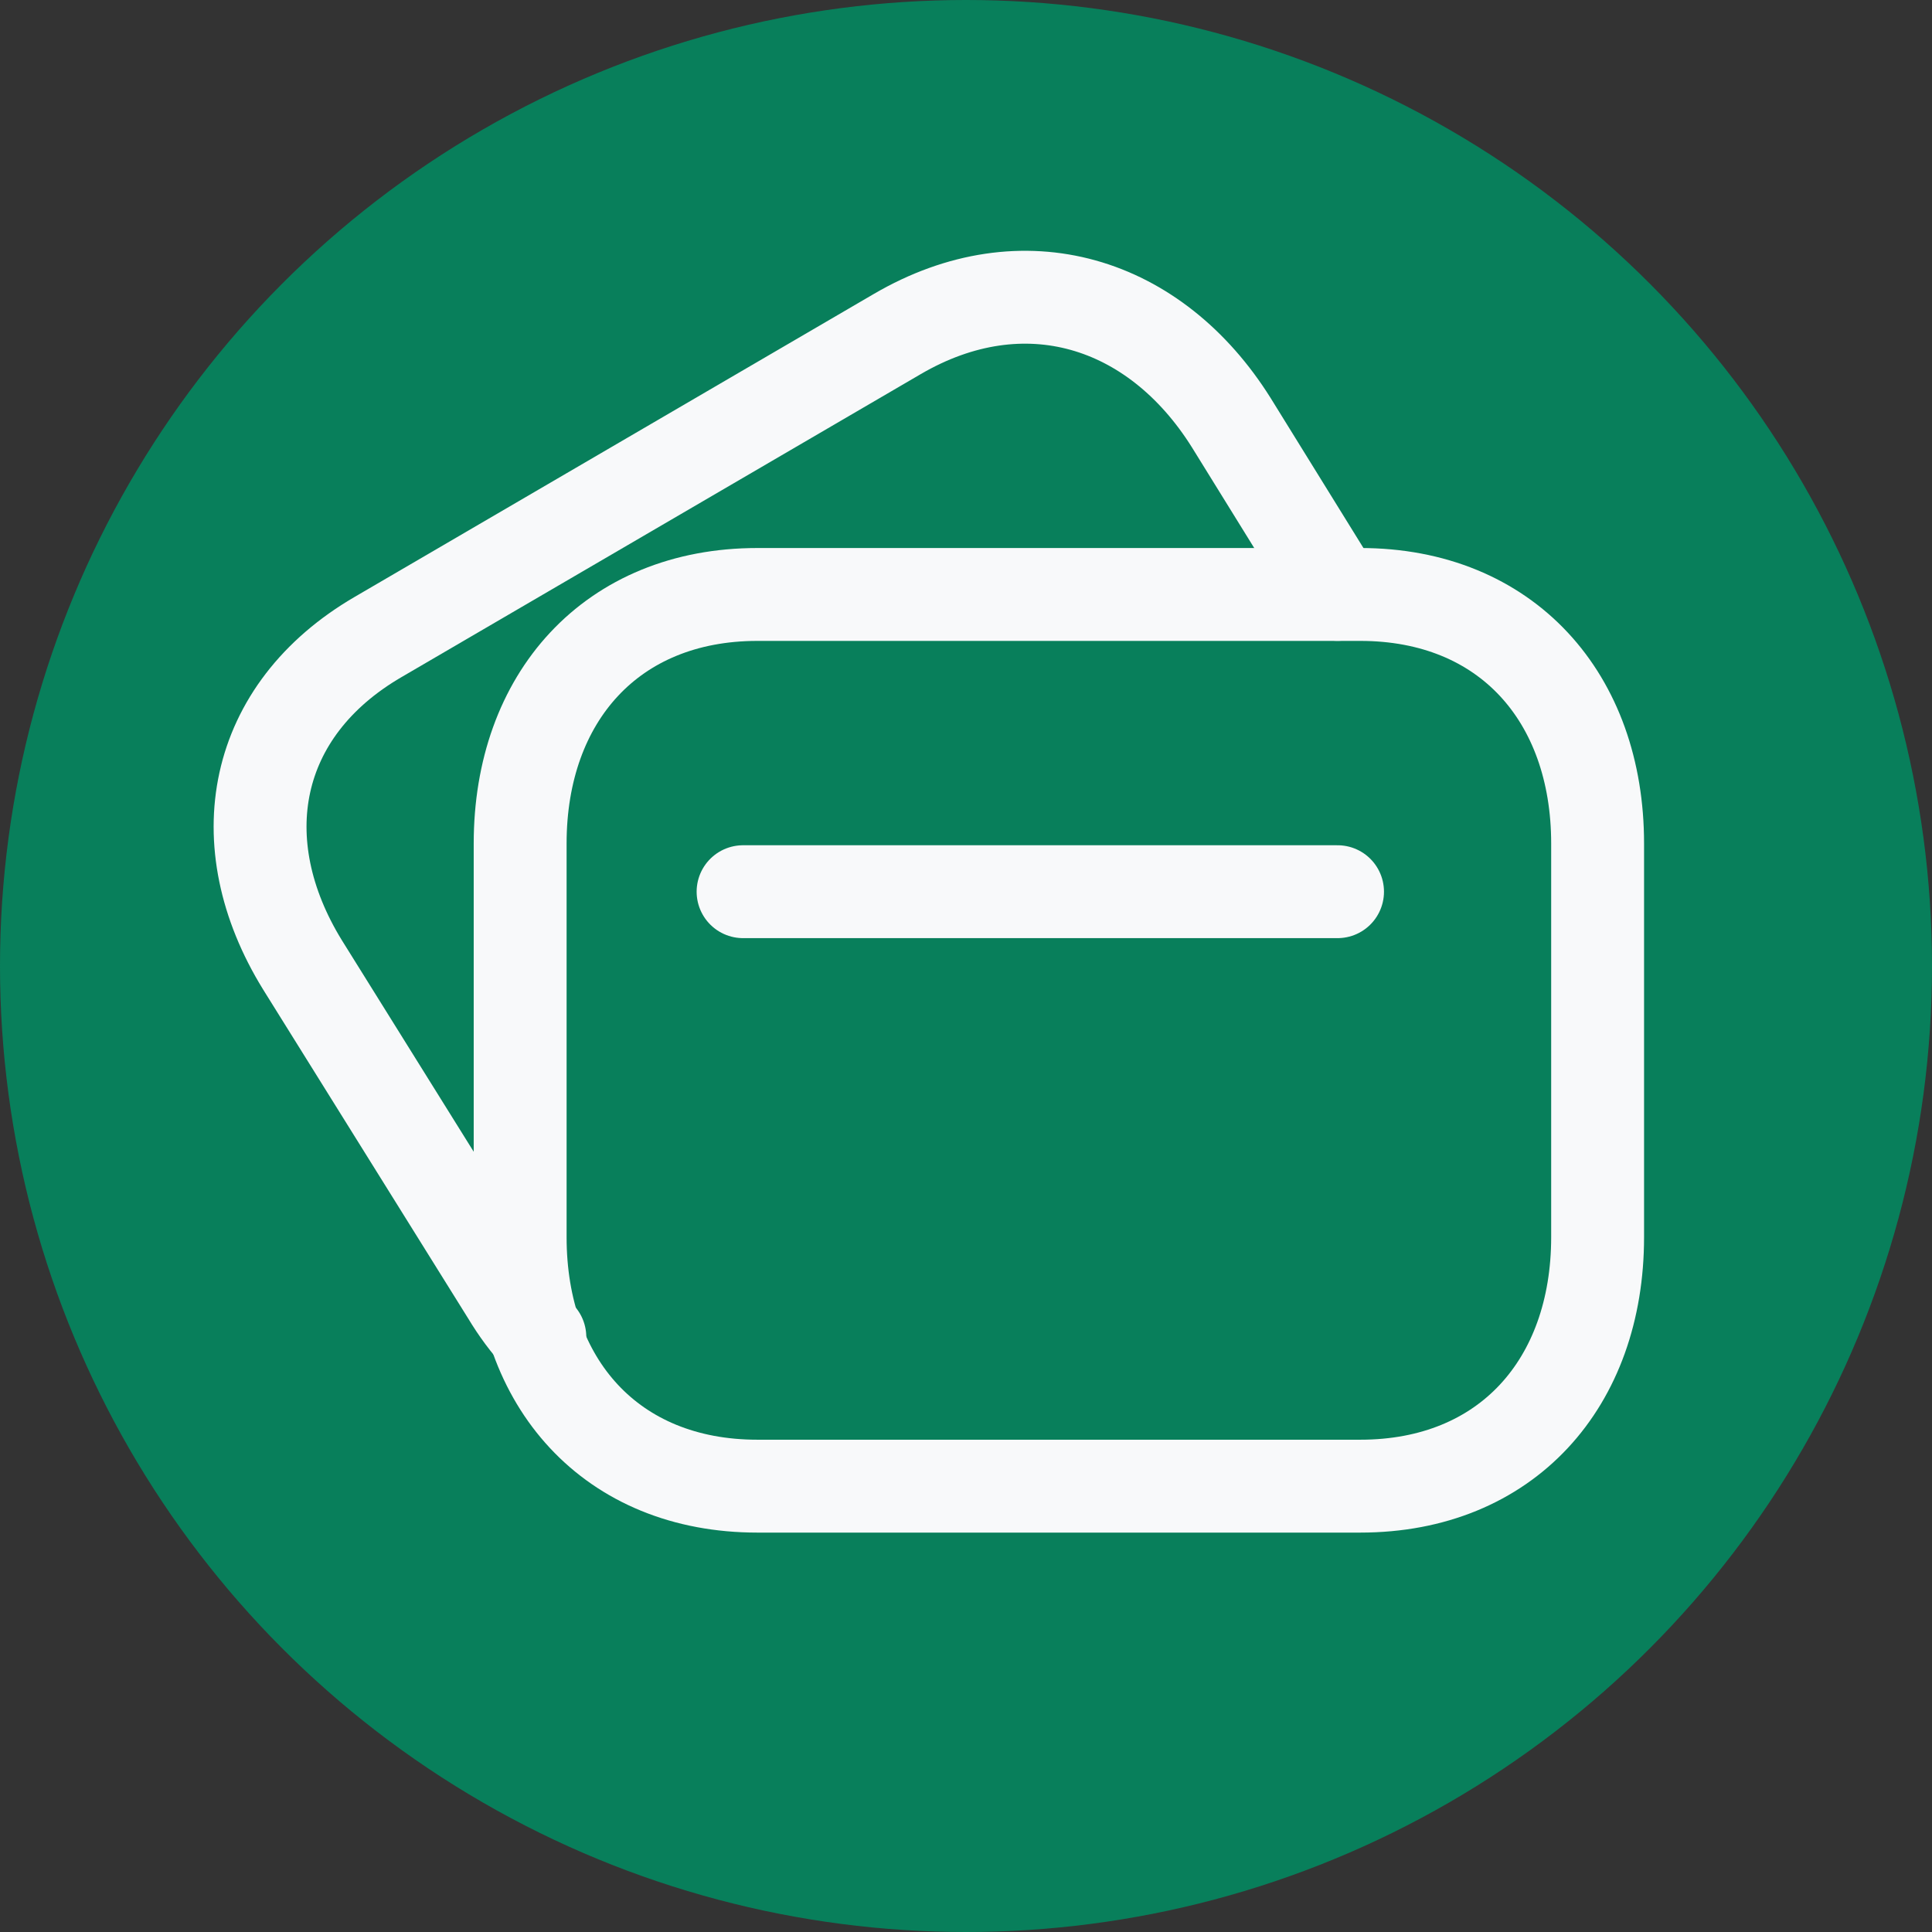 <svg width="52" height="52" viewBox="0 0 52 52" fill="none" xmlns="http://www.w3.org/2000/svg">
<rect x="0" y="0" width="52" height="52" fill="#333333" stroke="none"/>
<circle cx="26" cy="26" r="26" fill="#087F5B"/>
<path fill-rule="evenodd" clip-rule="evenodd" d="M36.612 16H20.386C16.461 16 14 18.774 14 22.702V33.298C14 37.226 16.448 40 20.386 40H36.611C40.55 40 43 37.226 43 33.298V22.702C43 18.774 40.55 16 36.612 16Z" stroke="#F8F9FA" stroke-width="2.5" stroke-linecap="round" stroke-linejoin="round"/>
<path d="M20 24H36" stroke="#F8F9FA" stroke-width="2.5" stroke-linecap="round" stroke-linejoin="round"/>
<path d="M36 15.998L33.141 11.378C31.093 8.108 27.549 7.004 24.148 8.992L10.178 17.144C6.791 19.116 6.109 22.674 8.143 25.972L13.663 34.827C13.92 35.255 14.205 35.641 14.53 35.987V36" stroke="#F8F9FA" stroke-width="2.5" stroke-linecap="round" stroke-linejoin="round"/>
</svg>
